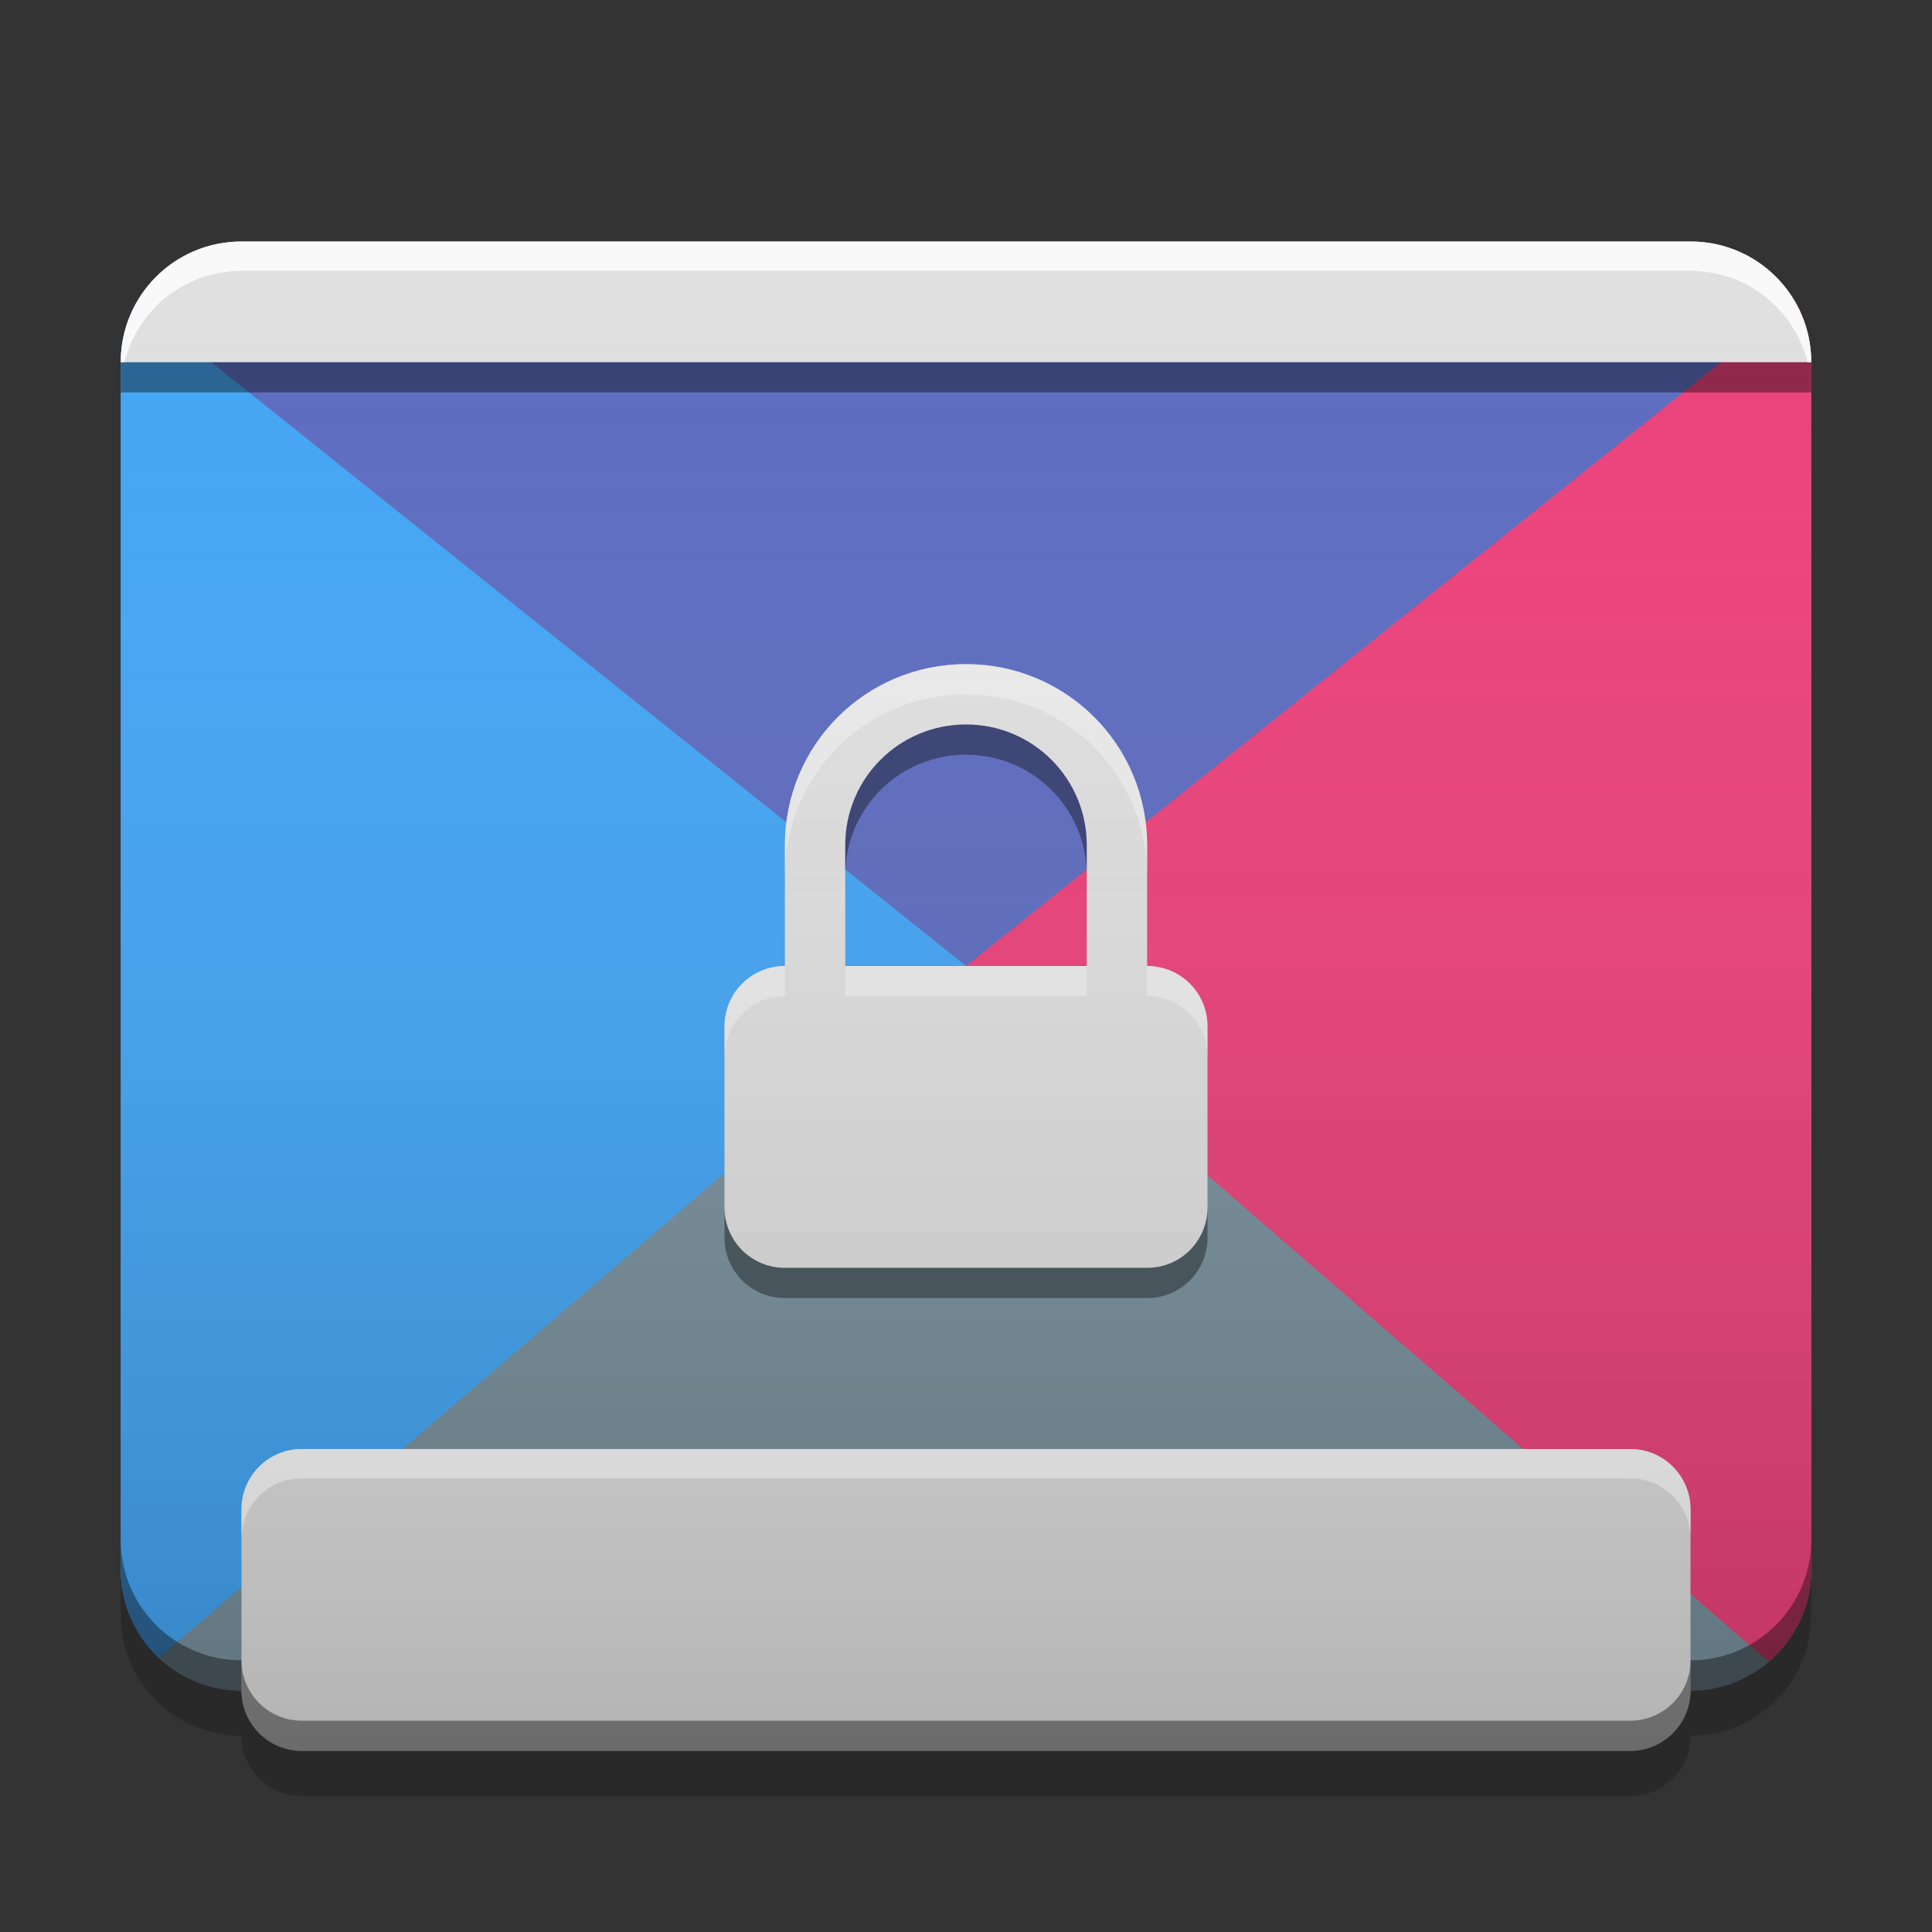 
<svg xmlns="http://www.w3.org/2000/svg" xmlns:xlink="http://www.w3.org/1999/xlink" width="64" height="64" viewBox="0 0 64 64" version="1.1">
<rect x="0" y="0" width="64" height="64" fill="#333333" stroke="none"/>
<defs>
<linearGradient id="linear0" gradientUnits="userSpaceOnUse" x1="32" y1="58" x2="32" y2="8" gradientTransform="matrix(1,0,0,1,-0,0)">
<stop offset="0" style="stop-color:rgb(0%,0%,0%);stop-opacity:0.2;"/>
<stop offset="1" style="stop-color:rgb(100%,100%,100%);stop-opacity:0;"/>
</linearGradient>
</defs>
<g id="surface1">
<path style=" stroke:none;fill-rule:nonzero;fill:rgb(36.078%,41.961%,75.294%);fill-opacity:1;" d="M 8 8 L 56 8 C 58.211 8 60 9.789 60 12 L 60 52 C 60 54.211 58.211 56 56 56 L 8 56 C 5.789 56 4 54.211 4 52 L 4 12 C 4 9.789 5.789 8 8 8 Z M 8 8 "/>
<path style=" stroke:none;fill-rule:nonzero;fill:rgb(25.882%,64.706%,96.078%);fill-opacity:1;" d="M 4.523 10.02 L 32 32 L 5.406 55.047 C 4.547 54.312 4 53.223 4 52 L 4 12 C 4 11.277 4.191 10.602 4.523 10.02 Z M 4.523 10.02 "/>
<path style=" stroke:none;fill-rule:nonzero;fill:rgb(47.059%,56.471%,61.176%);fill-opacity:1;" d="M 32 32 L 5.262 54.914 C 5.977 55.586 6.938 56 8 56 L 56 56 C 57.062 56 58.023 55.586 58.738 54.914 Z M 32 32 "/>
<path style=" stroke:none;fill-rule:nonzero;fill:rgb(92.549%,25.098%,47.843%);fill-opacity:1;" d="M 59.477 10.02 L 32 32 L 58.59 55.047 C 59.453 54.312 60 53.223 60 52 L 60 12 C 60 11.277 59.809 10.602 59.477 10.02 Z M 59.477 10.02 "/>
<path style=" stroke:none;fill-rule:nonzero;fill:rgb(0.392%,0.392%,0.392%);fill-opacity:0.4;" d="M 4 51 L 4 52 C 4 54.215 5.785 56 8 56 L 56 56 C 58.215 56 60 54.215 60 52 L 60 51 C 60 53.215 58.215 55 56 55 L 8 55 C 5.785 55 4 53.215 4 51 Z M 4 51 "/>
<path style=" stroke:none;fill-rule:nonzero;fill:rgb(87.843%,87.843%,87.843%);fill-opacity:1;" d="M 10 48 L 54 48 C 55.105 48 56 48.895 56 50 L 56 56 C 56 57.105 55.105 58 54 58 L 10 58 C 8.895 58 8 57.105 8 56 L 8 50 C 8 48.895 8.895 48 10 48 Z M 10 48 "/>
<path style=" stroke:none;fill-rule:nonzero;fill:rgb(87.843%,87.843%,87.843%);fill-opacity:1;" d="M 8 8 C 5.785 8 4 9.785 4 12 L 60 12 C 60 9.785 58.215 8 56 8 Z M 8 8 "/>
<path style=" stroke:none;fill-rule:nonzero;fill:rgb(0%,0%,0%);fill-opacity:0.4;" d="M 4 12 L 4 13 L 60 13 L 60 12 Z M 8 55 L 8 56 C 8 57.109 8.891 58 10 58 L 54 58 C 55.109 58 56 57.109 56 56 L 56 55 C 56 56.109 55.109 57 54 57 L 10 57 C 8.891 57 8 56.109 8 55 Z M 8 55 "/>
<path style=" stroke:none;fill-rule:nonzero;fill:rgb(100%,100%,100%);fill-opacity:0.8;" d="M 8 8 C 5.785 8 4 9.785 4 12 L 4.125 12 C 4.555 10.258 6.121 8.973 8 8.973 L 56 8.973 C 57.879 8.973 59.445 10.258 59.875 12 L 60 12 C 60 9.785 58.215 8 56 8 Z M 10 48 C 8.891 48 8 48.891 8 50 L 8 50.973 C 8 49.863 8.891 48.973 10 48.973 L 54 48.973 C 55.109 48.973 56 49.863 56 50.973 L 56 50 C 56 48.891 55.109 48 54 48 Z M 10 48 "/>
<path style=" stroke:none;fill-rule:nonzero;fill:rgb(0%,0%,0%);fill-opacity:0.2;" d="M 4 52 L 4 53.5 C 4 55.719 5.785 57.5 8 57.5 C 8 58.609 8.891 59.5 10 59.5 L 54 59.5 C 55.109 59.5 56 58.609 56 57.5 C 58.215 57.5 60 55.719 60 53.5 L 60 52 C 60 54.215 58.215 56 56 56 C 56 57.109 55.109 58 54 58 L 10 58 C 8.891 58 8 57.109 8 56 C 5.785 56 4 54.215 4 52 Z M 4 52 "/>
<path style=" stroke:none;fill-rule:nonzero;fill:rgb(87.843%,87.843%,87.843%);fill-opacity:1;" d="M 32 22 C 28.676 22 26 24.676 26 28 L 26 32 C 24.891 32 24 32.891 24 34 L 24 40 C 24 41.109 24.891 42 26 42 L 38 42 C 39.109 42 40 41.109 40 40 L 40 34 C 40 32.891 39.109 32 38 32 L 38 28 C 38 24.676 35.324 22 32 22 Z M 32 24 C 34.215 24 36 25.785 36 28 L 36 32 L 28 32 L 28 28 C 28 25.785 29.785 24 32 24 Z M 32 24 "/>
<path style=" stroke:none;fill-rule:nonzero;fill:rgb(100%,100%,100%);fill-opacity:0.4;" d="M 32 22 C 28.676 22 26 24.676 26 28 L 26 29 C 26 25.676 28.676 23 32 23 C 35.324 23 38 25.676 38 29 L 38 28 C 38 24.676 35.324 22 32 22 Z M 26 32 C 24.891 32 24 32.891 24 34 L 24 35 C 24 33.891 24.891 33 26 33 Z M 28 32 L 28 33 L 36 33 L 36 32 Z M 38 32 L 38 33 C 39.109 33 40 33.891 40 35 L 40 34 C 40 32.891 39.109 32 38 32 Z M 38 32 "/>
<path style=" stroke:none;fill-rule:nonzero;fill:rgb(0.392%,0.392%,0.392%);fill-opacity:0.4;" d="M 32 24 C 29.785 24 28 25.785 28 28 L 28 29 C 28 26.785 29.785 25 32 25 C 34.215 25 36 26.785 36 29 L 36 28 C 36 25.785 34.215 24 32 24 Z M 24 40 L 24 41 C 24 42.109 24.891 43 26 43 L 38 43 C 39.109 43 40 42.109 40 41 L 40 40 C 40 41.109 39.109 42 38 42 L 26 42 C 24.891 42 24 41.109 24 40 Z M 24 40 "/>
<path style=" stroke:none;fill-rule:nonzero;fill:url(#linear0);" d="M 8 8 C 5.785 8 4 9.785 4 12 L 4 52 C 4 54.215 5.785 56 8 56 C 8 57.109 8.891 58 10 58 L 54 58 C 55.109 58 56 57.109 56 56 C 58.215 56 60 54.215 60 52 L 60 12 C 60 9.785 58.215 8 56 8 Z M 8 8 "/>
</g>
</svg>
